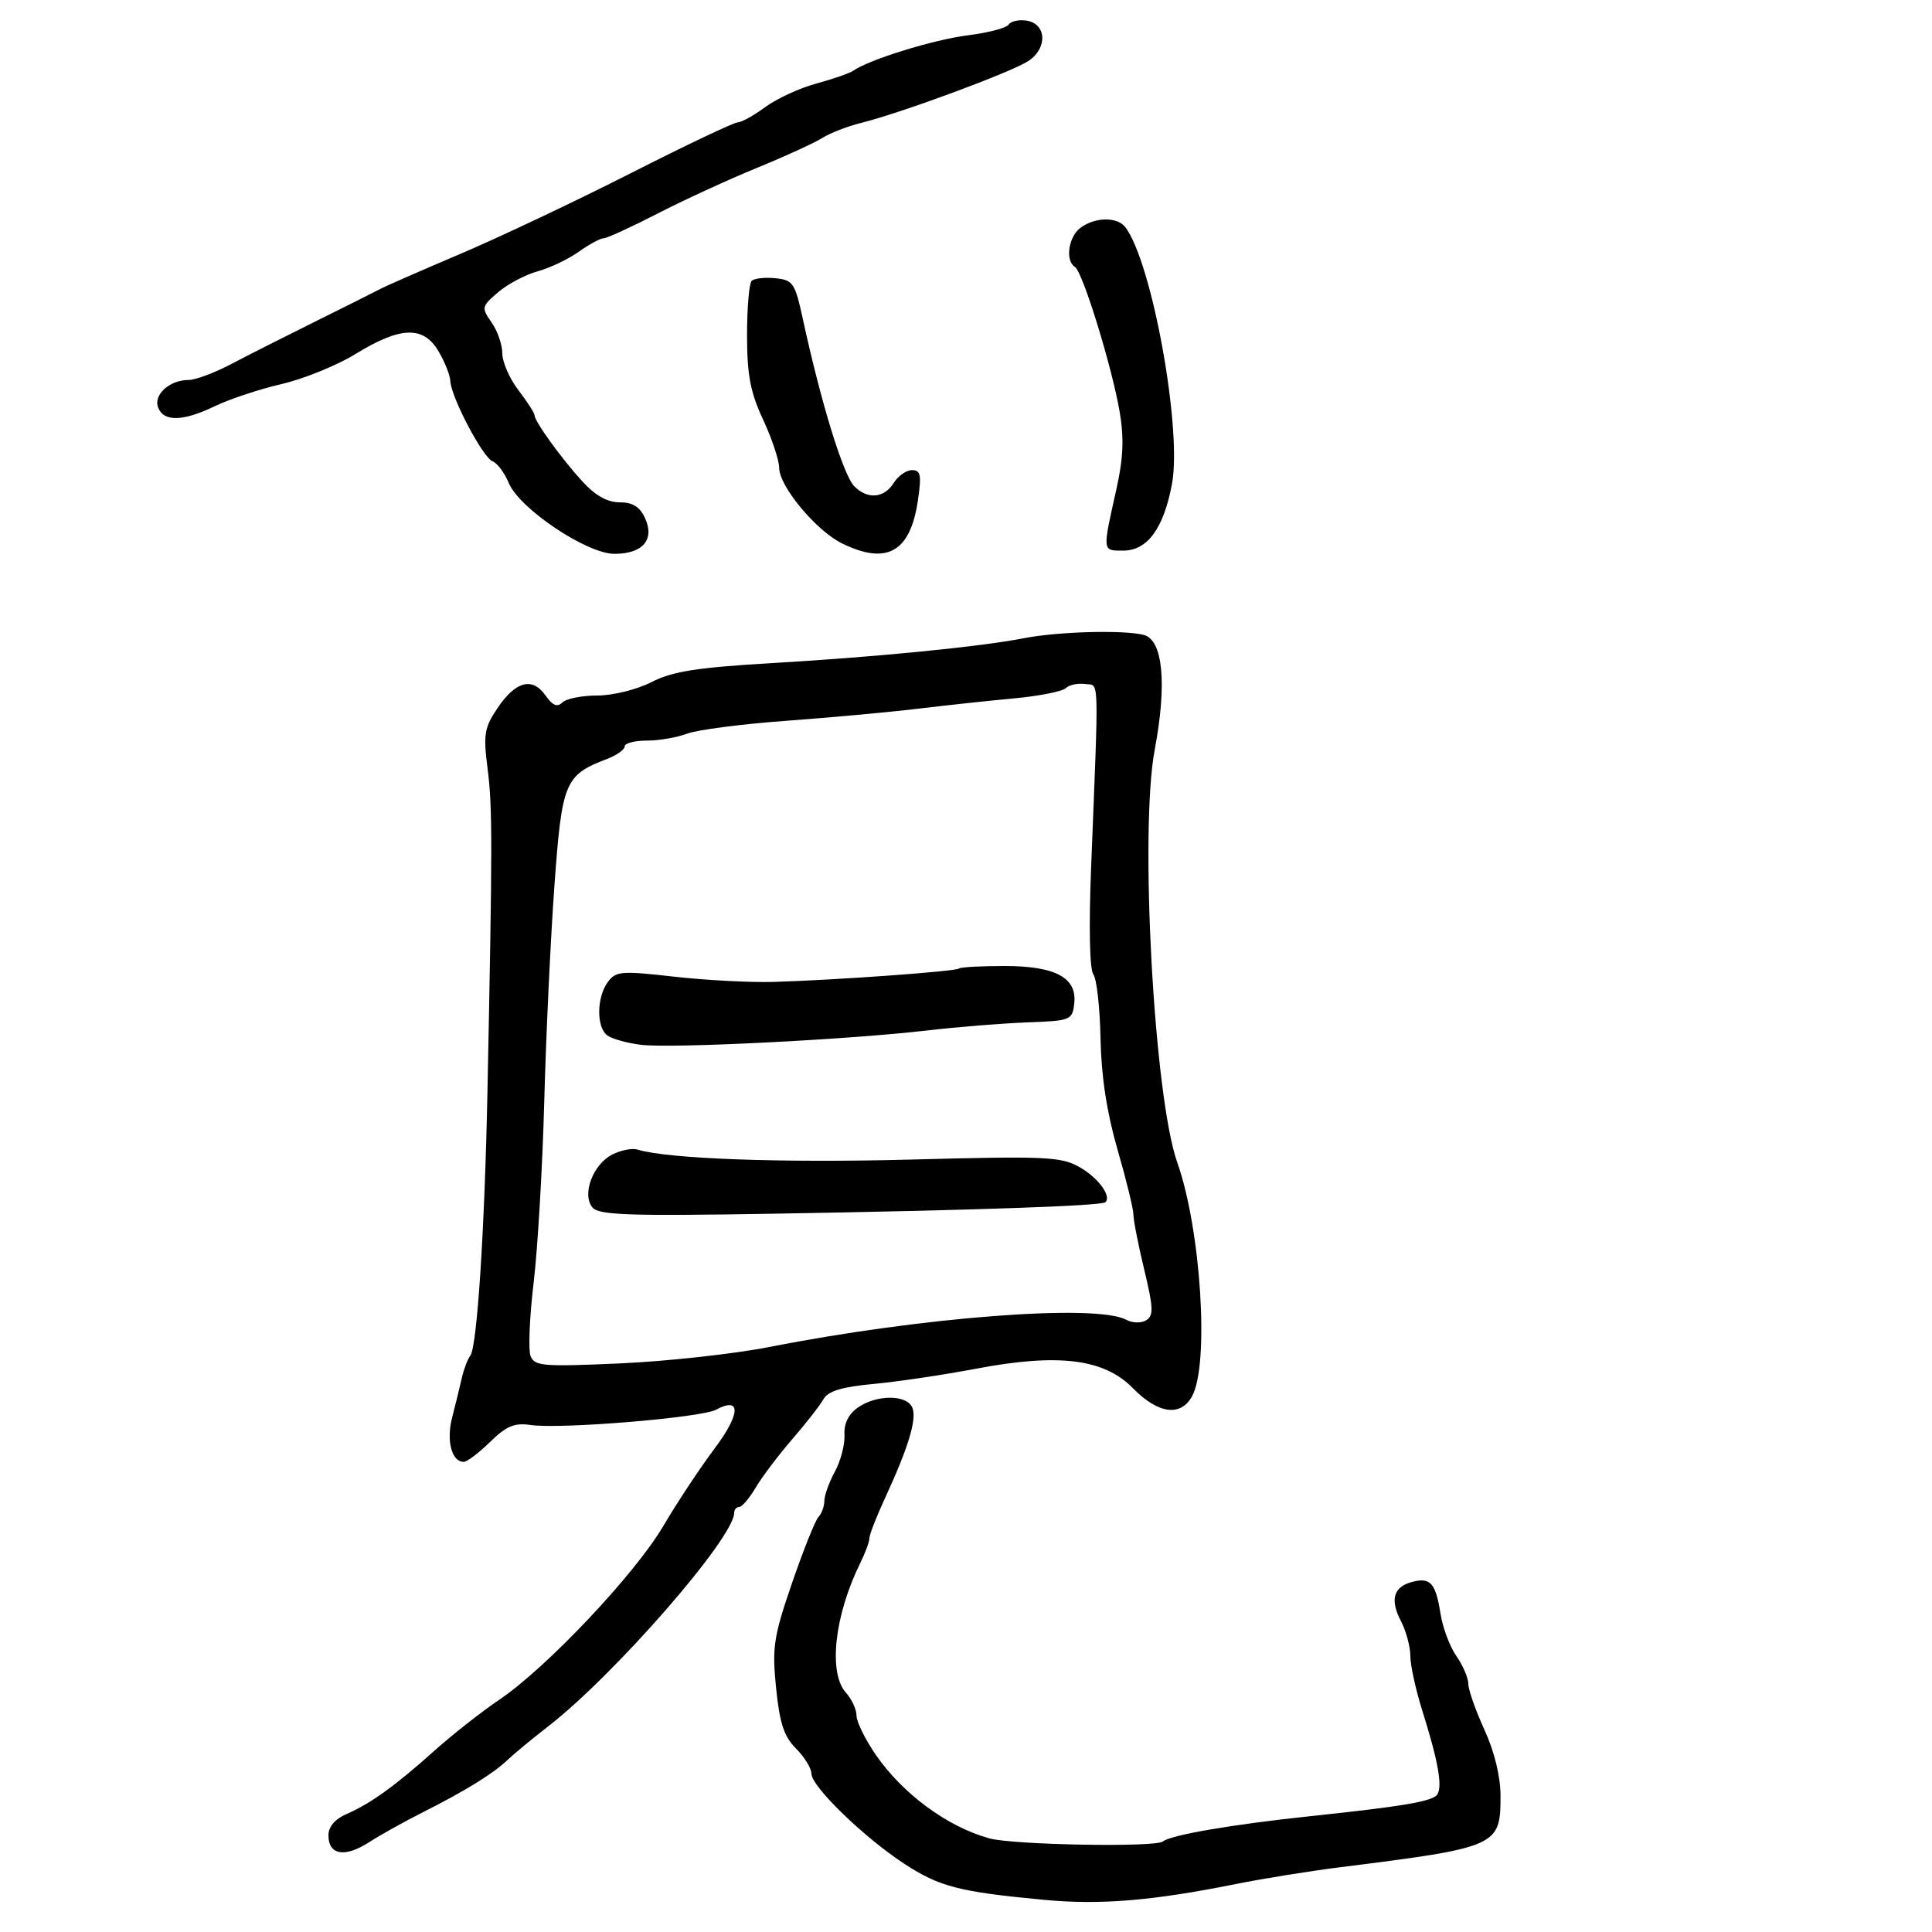 <svg xmlns="http://www.w3.org/2000/svg" width="300" height="300" viewBox="0 0 300 300" version="1.1">
	<path d="M 156.608 3.826 C 156.288 4.343, 153.441 5.089, 150.281 5.484 C 145.013 6.142, 134.906 9.265, 132.500 10.978 C 131.950 11.369, 129.376 12.264, 126.779 12.967 C 124.183 13.669, 120.608 15.314, 118.835 16.622 C 117.062 17.930, 115.135 19, 114.553 19 C 113.971 19, 106.521 22.541, 97.997 26.870 C 89.474 31.198, 77.550 36.844, 71.500 39.415 C 65.450 41.987, 59.825 44.451, 59 44.892 C 58.175 45.333, 53.675 47.588, 49 49.903 C 44.325 52.218, 38.409 55.212, 35.853 56.556 C 33.297 57.900, 30.345 59, 29.294 59 C 26.336 59, 23.792 61.295, 24.553 63.276 C 25.420 65.537, 28.420 65.457, 33.434 63.040 C 35.670 61.962, 40.309 60.427, 43.742 59.630 C 47.176 58.833, 52.337 56.733, 55.213 54.964 C 62.159 50.690, 65.724 50.562, 68.068 54.500 C 69.050 56.150, 69.887 58.251, 69.927 59.168 C 70.037 61.673, 74.977 71.054, 76.493 71.636 C 77.221 71.915, 78.348 73.426, 78.997 74.994 C 80.649 78.980, 91.116 86, 95.409 86 C 99.804 86, 101.690 83.809, 100.168 80.470 C 99.358 78.692, 98.252 78, 96.218 78 C 94.306 78, 92.433 76.949, 90.424 74.750 C 87.147 71.162, 83 65.422, 83 64.474 C 83 64.140, 81.875 62.392, 80.500 60.589 C 79.125 58.786, 78 56.216, 78 54.878 C 78 53.540, 77.250 51.374, 76.333 50.065 C 74.730 47.776, 74.768 47.596, 77.334 45.389 C 78.802 44.126, 81.565 42.662, 83.473 42.135 C 85.381 41.608, 88.262 40.237, 89.876 39.089 C 91.489 37.940, 93.223 37, 93.728 37 C 94.234 37, 97.990 35.280, 102.074 33.178 C 106.158 31.076, 113.100 27.883, 117.500 26.083 C 121.900 24.283, 126.483 22.187, 127.685 21.425 C 128.886 20.663, 131.586 19.614, 133.685 19.093 C 139.902 17.551, 157.009 11.224, 159.664 9.485 C 162.718 7.484, 162.523 3.646, 159.344 3.193 C 158.159 3.024, 156.927 3.309, 156.608 3.826 M 167.750 35.392 C 165.894 36.801, 165.382 40.500, 166.913 41.446 C 168.113 42.188, 172.684 57.007, 173.869 64 C 174.560 68.070, 174.423 71.189, 173.345 76 C 171.169 85.710, 171.146 85.500, 174.392 85.500 C 178.170 85.500, 180.686 82.074, 181.980 75.168 C 183.586 66.601, 178.859 40.618, 174.719 35.250 C 173.471 33.631, 169.976 33.702, 167.750 35.392 M 116.714 43.619 C 116.321 44.012, 116 47.814, 116 52.067 C 116 58.210, 116.512 60.902, 118.490 65.151 C 119.860 68.093, 120.985 71.464, 120.990 72.642 C 121.003 75.538, 126.739 82.421, 130.784 84.397 C 137.716 87.781, 141.345 85.727, 142.525 77.750 C 143.114 73.765, 142.969 73, 141.622 73 C 140.739 73, 139.455 73.900, 138.768 75 C 137.294 77.361, 134.727 77.584, 132.674 75.532 C 130.952 73.809, 127.503 62.613, 124.656 49.500 C 123.447 43.930, 123.142 43.479, 120.391 43.203 C 118.761 43.039, 117.107 43.227, 116.714 43.619 M 159.029 99.095 C 152.271 100.419, 136.200 102.009, 119.881 102.967 C 108.206 103.653, 104.437 104.246, 101.171 105.913 C 98.883 107.080, 95.167 108, 92.740 108 C 90.353 108, 87.912 108.488, 87.316 109.084 C 86.537 109.863, 85.803 109.556, 84.708 107.993 C 82.669 105.083, 80.077 105.762, 77.257 109.947 C 75.192 113.012, 75.027 114.029, 75.722 119.440 C 76.475 125.302, 76.471 131, 75.692 169.500 C 75.257 191.033, 74.083 209.122, 73.031 210.500 C 72.612 211.050, 72.014 212.625, 71.704 214 C 71.393 215.375, 70.719 218.127, 70.205 220.116 C 69.275 223.716, 70.139 227, 72.015 227 C 72.519 227, 74.355 225.608, 76.096 223.906 C 78.623 221.436, 79.892 220.904, 82.381 221.272 C 86.984 221.951, 108.858 220.146, 111.198 218.894 C 115.125 216.792, 115.001 219.552, 110.925 224.977 C 108.694 227.946, 105.133 233.328, 103.011 236.937 C 98.594 244.451, 84.877 258.977, 77.500 263.954 C 74.750 265.810, 70.197 269.391, 67.382 271.914 C 61.318 277.348, 57.540 280.064, 53.768 281.702 C 52.017 282.462, 51 283.667, 51 284.983 C 51 288.036, 53.521 288.490, 57.235 286.105 C 59.031 284.951, 62.750 282.875, 65.500 281.490 C 72.240 278.096, 76.526 275.455, 78.797 273.296 C 79.836 272.308, 82.669 269.966, 85.093 268.092 C 95.394 260.125, 114 238.780, 114 234.929 C 114 234.418, 114.353 234, 114.784 234 C 115.216 234, 116.370 232.644, 117.349 230.986 C 118.329 229.328, 120.881 225.949, 123.021 223.476 C 125.161 221.004, 127.346 218.205, 127.876 217.256 C 128.578 216.003, 130.709 215.357, 135.671 214.894 C 139.427 214.543, 146.550 213.485, 151.500 212.544 C 164.345 210.102, 171.436 210.976, 175.913 215.555 C 179.840 219.572, 183.376 220.034, 185.129 216.759 C 187.812 211.746, 186.472 190.855, 182.803 180.500 C 179.190 170.300, 176.932 128.983, 179.302 116.420 C 181.228 106.207, 180.589 99.393, 177.630 98.599 C 174.605 97.787, 164.302 98.062, 159.029 99.095 M 165.488 106.857 C 164.945 107.370, 161.350 108.083, 157.500 108.440 C 153.650 108.798, 146.900 109.523, 142.500 110.053 C 138.100 110.583, 128.875 111.428, 122 111.932 C 115.125 112.436, 108.233 113.332, 106.685 113.924 C 105.137 114.516, 102.324 115, 100.435 115 C 98.546 115, 97 115.406, 97 115.902 C 97 116.398, 95.763 117.277, 94.250 117.855 C 87.684 120.363, 87.255 121.400, 86.085 137.595 C 85.492 145.793, 84.785 160.825, 84.513 171 C 84.241 181.175, 83.499 193.845, 82.866 199.155 C 82.232 204.466, 82.014 209.595, 82.382 210.554 C 82.988 212.133, 84.301 212.242, 96.276 211.708 C 103.549 211.384, 114 210.234, 119.500 209.154 C 143.271 204.486, 170.200 202.431, 174.870 204.930 C 175.847 205.454, 177.211 205.488, 177.986 205.008 C 179.148 204.290, 179.101 203.060, 177.683 197.185 C 176.757 193.351, 176 189.498, 176 188.622 C 176 187.747, 174.888 183.193, 173.529 178.504 C 171.863 172.754, 171.003 167.132, 170.888 161.239 C 170.794 156.432, 170.290 151.955, 169.768 151.289 C 169.202 150.566, 169.063 143.910, 169.424 134.789 C 170.642 103.968, 170.726 106.532, 168.488 106.212 C 167.382 106.053, 166.032 106.343, 165.488 106.857 M 148.917 150.389 C 148.432 150.843, 129.478 152.208, 120 152.473 C 116.425 152.572, 109.502 152.203, 104.615 151.651 C 96.435 150.727, 95.622 150.796, 94.365 152.515 C 92.657 154.851, 92.593 159.434, 94.250 160.743 C 94.938 161.286, 97.300 161.957, 99.500 162.235 C 104.164 162.823, 131.674 161.446, 144 160.007 C 148.675 159.462, 155.650 158.899, 159.500 158.758 C 166.255 158.509, 166.511 158.407, 166.807 155.847 C 167.274 151.812, 163.908 150, 155.944 150 C 152.308 150, 149.146 150.175, 148.917 150.389 M 95.079 179.272 C 92.067 180.800, 90.315 185.470, 91.995 187.494 C 92.984 188.686, 97.634 188.844, 120.339 188.459 C 151.373 187.932, 171.085 187.248, 171.655 186.678 C 172.617 185.717, 170.532 182.887, 167.651 181.242 C 164.776 179.601, 162.485 179.497, 141.500 180.056 C 121.325 180.593, 103.672 179.950, 99 178.507 C 98.175 178.252, 96.411 178.596, 95.079 179.272 M 133.212 218.564 C 131.746 219.591, 131.030 221.053, 131.128 222.814 C 131.211 224.291, 130.543 226.850, 129.645 228.500 C 128.747 230.150, 128.010 232.197, 128.006 233.050 C 128.003 233.903, 127.592 235.028, 127.093 235.550 C 126.595 236.072, 124.751 240.679, 122.996 245.787 C 120.121 254.153, 119.874 255.771, 120.510 262.099 C 121.061 267.589, 121.738 269.647, 123.608 271.517 C 124.923 272.833, 126 274.589, 126 275.420 C 126 277.419, 134.230 285.388, 140.500 289.461 C 145.919 292.980, 148.983 293.768, 162.064 295.001 C 170.856 295.831, 178.859 295.171, 192 292.533 C 196.125 291.705, 203.325 290.546, 208 289.958 C 232.593 286.865, 233 286.685, 233 278.875 C 233 275.862, 232.064 272.013, 230.500 268.594 C 229.125 265.588, 228 262.381, 228 261.468 C 228 260.556, 227.166 258.614, 226.147 257.154 C 225.127 255.694, 224.018 252.739, 223.683 250.586 C 222.941 245.829, 222.116 244.895, 219.302 245.631 C 216.374 246.397, 215.798 248.385, 217.537 251.719 C 218.335 253.249, 218.990 255.679, 218.994 257.120 C 218.997 258.561, 219.833 262.386, 220.851 265.620 C 223.310 273.431, 224.015 277.369, 223.184 278.644 C 222.491 279.708, 217.965 280.482, 203.500 282.011 C 191.369 283.293, 181.781 284.937, 180.568 285.944 C 179.437 286.882, 157.298 286.483, 153.604 285.458 C 147.094 283.652, 140.153 278.536, 135.979 272.469 C 134.340 270.088, 133 267.356, 133 266.399 C 133 265.441, 132.264 263.844, 131.364 262.849 C 128.579 259.772, 129.571 250.816, 133.600 242.669 C 134.370 241.112, 135 239.397, 135 238.857 C 135 238.318, 136.079 235.542, 137.397 232.688 C 141.037 224.812, 142.376 220.422, 141.687 218.626 C 140.885 216.537, 136.155 216.503, 133.212 218.564" stroke="none" fill="black" fill-rule="evenodd"/>
</svg>